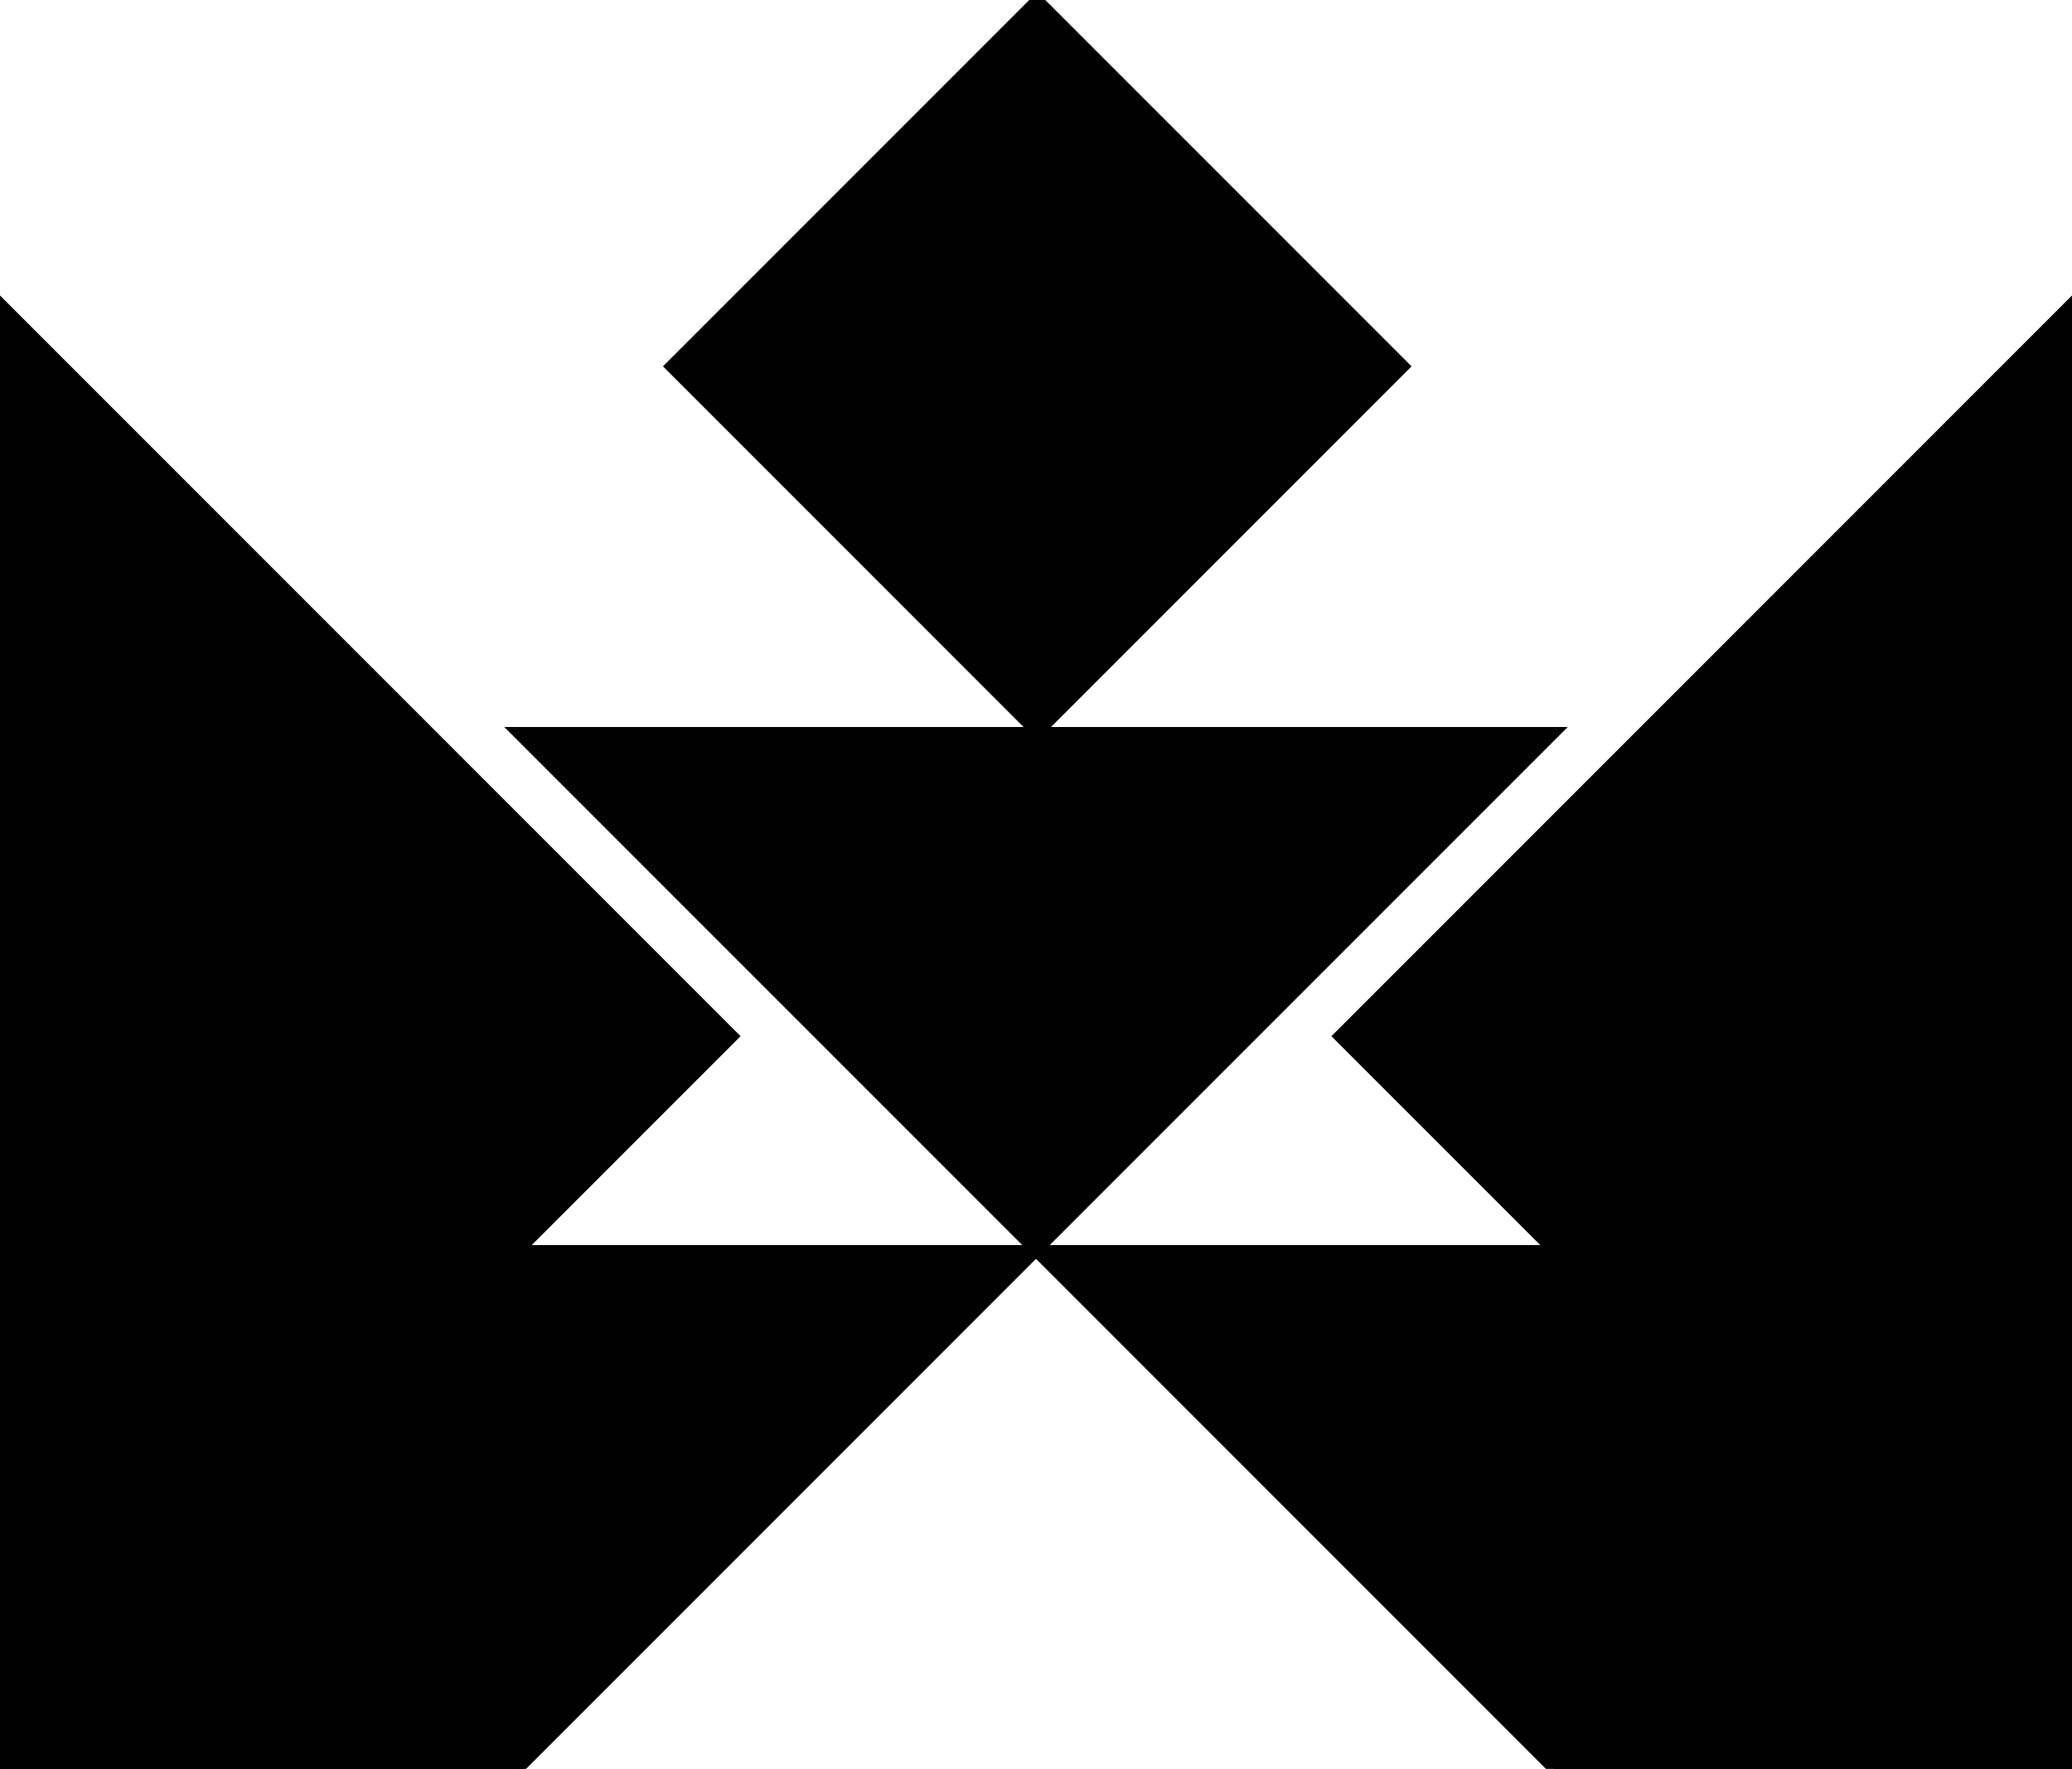 <?xml version="1.0" encoding="utf-8"?>
<svg baseProfile="full" height="100%" version="1.1" viewBox="0 0 364.878 311.443" width="100%" xmlns="http://www.w3.org/2000/svg" xmlns:ev="http://www.w3.org/2001/xml-events" xmlns:xlink="http://www.w3.org/1999/xlink"><defs/><polygon fill="black" id="1" points="182.659,129.004 247.16,64.502 182.659,0.0 118.157,64.502" stroke="black" stroke-width="2"/><polygon fill="black" id="2" points="273.659,311.443 364.878,311.443 273.659,220.223 182.439,220.223" stroke="black" stroke-width="2"/><polygon fill="black" id="3" points="91.22,311.443 0.0,311.443 91.22,220.223" stroke="black" stroke-width="2"/><polygon fill="black" id="4" points="91.22,311.443 182.439,220.223 91.22,220.223" stroke="black" stroke-width="2"/><polygon fill="black" id="5" points="182.439,220.223 273.659,129.004 91.22,129.004" stroke="black" stroke-width="2"/><polygon fill="black" id="6" points="0.0,311.443 129.004,182.439 0.0,53.435" stroke="black" stroke-width="2"/><polygon fill="black" id="7" points="364.878,311.443 235.874,182.439 364.878,53.435" stroke="black" stroke-width="2"/></svg>

